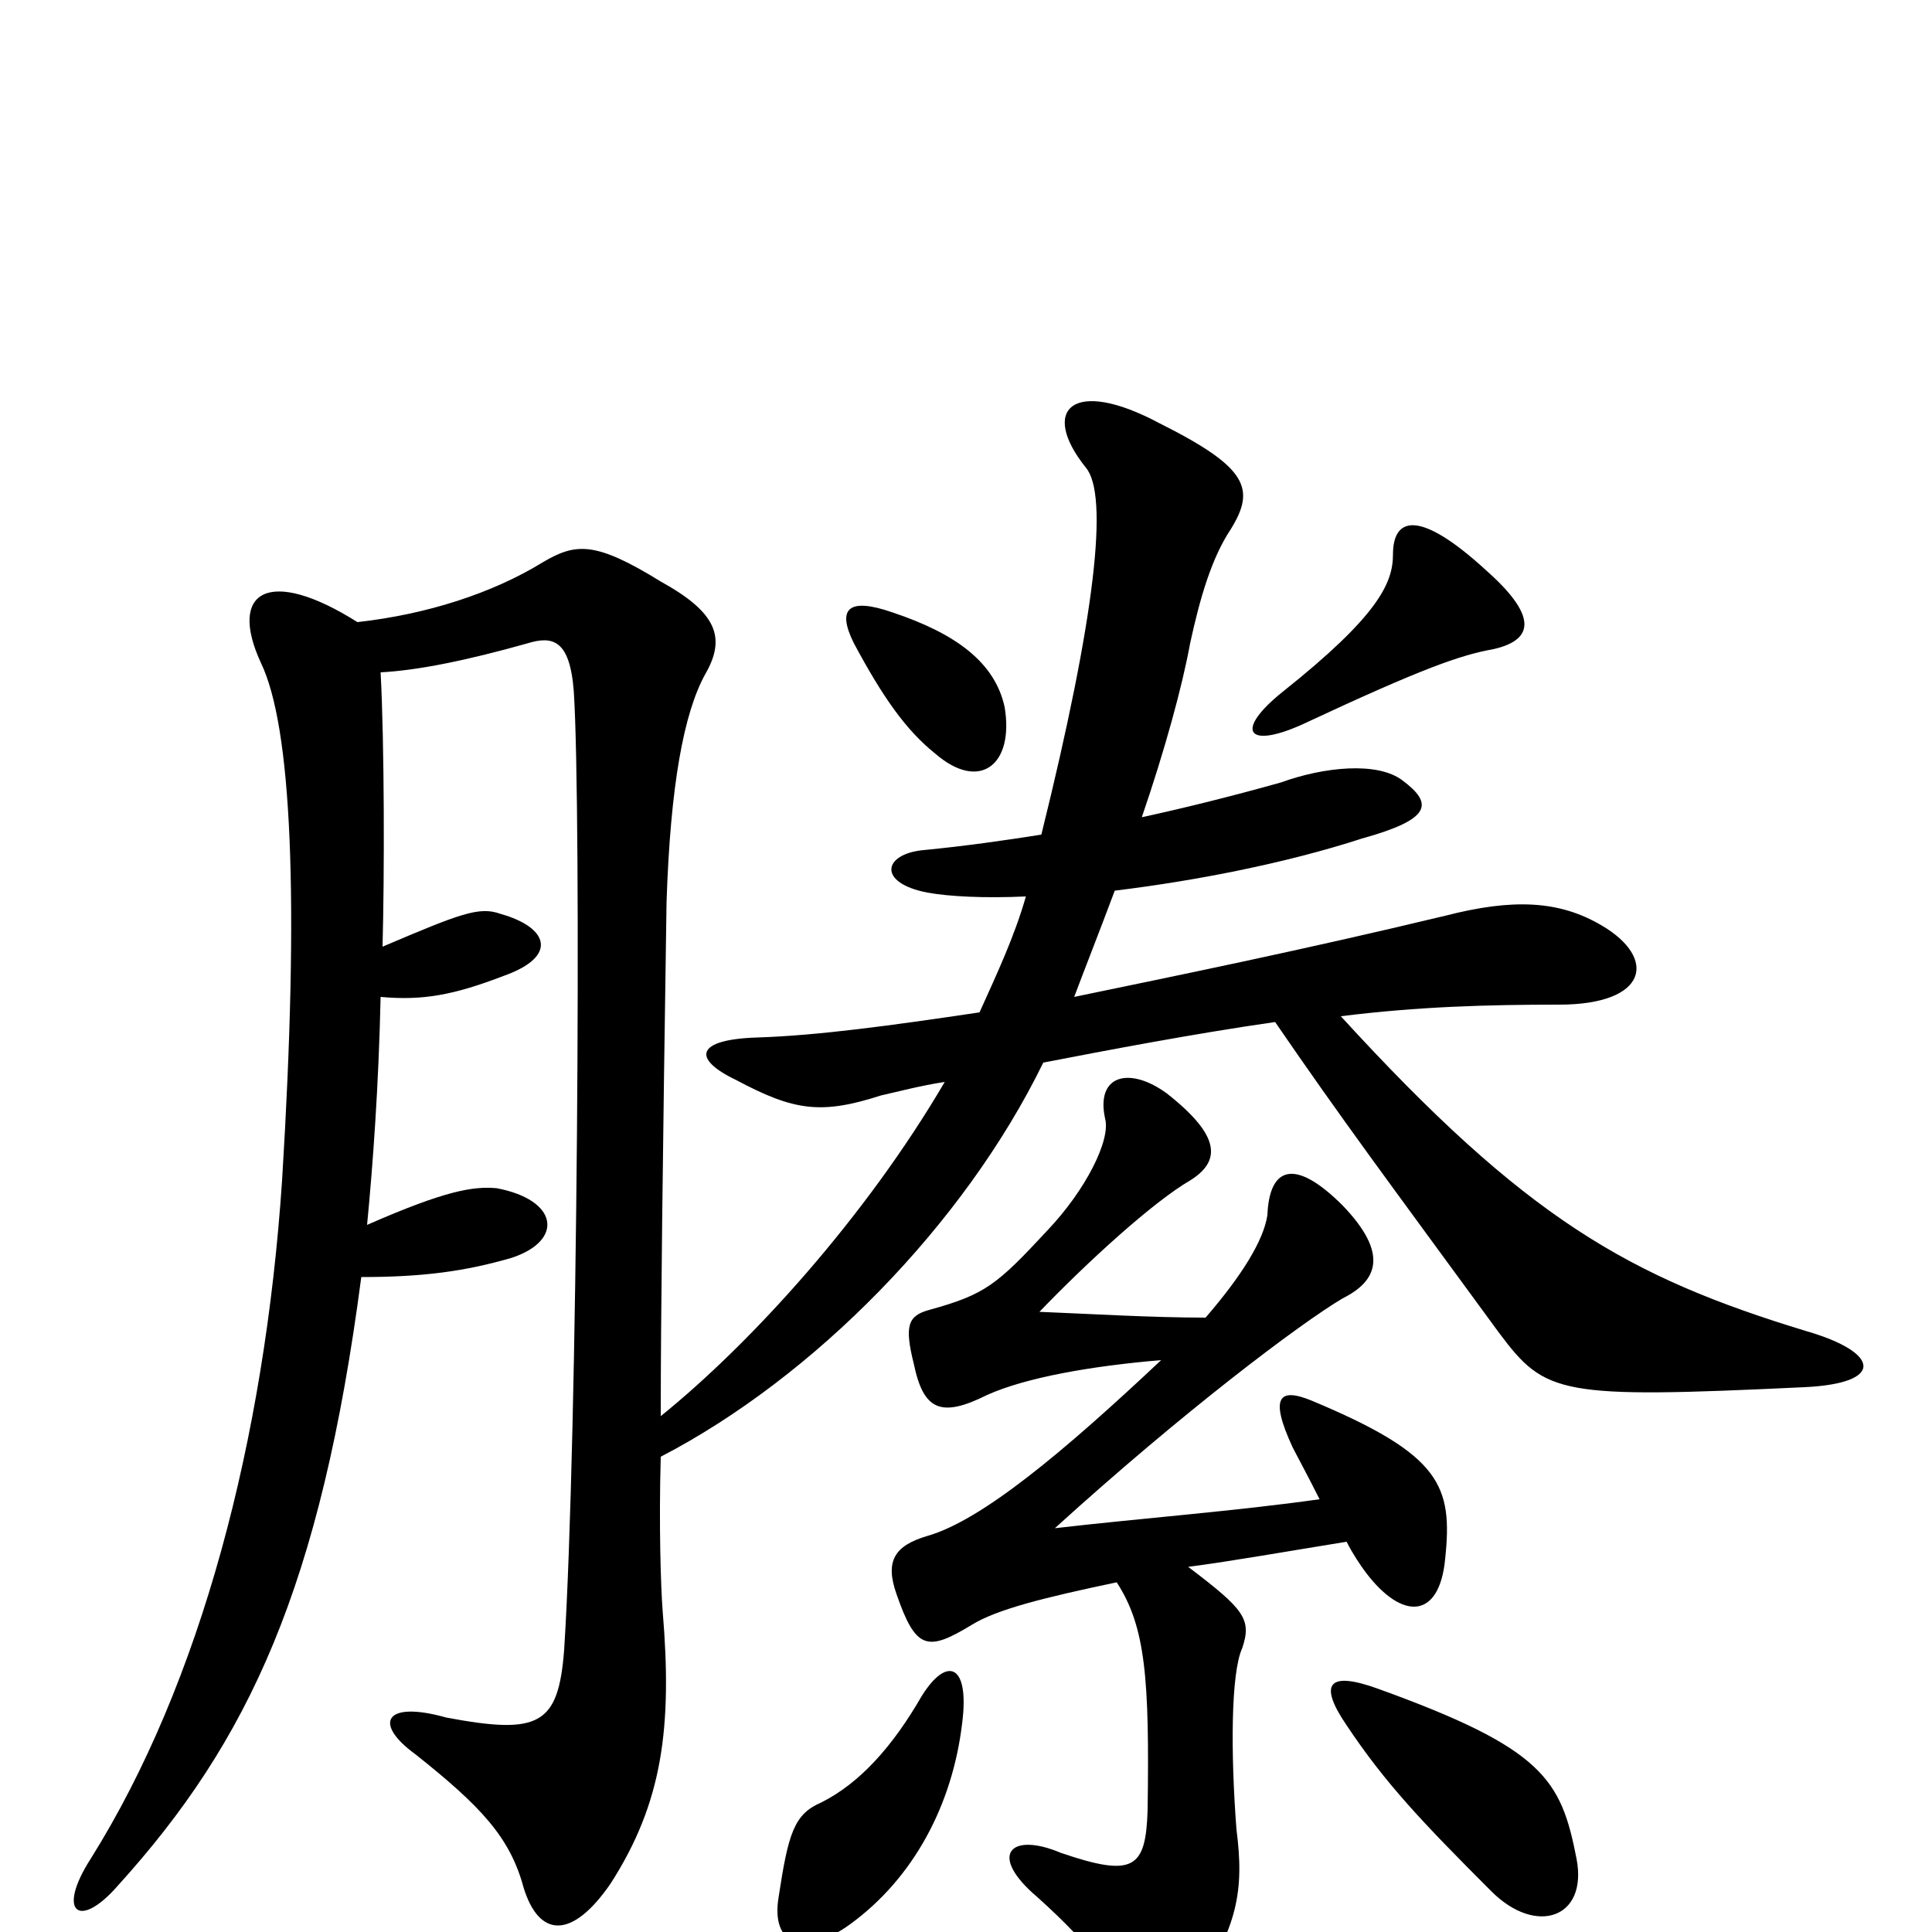 <svg xmlns="http://www.w3.org/2000/svg" viewBox="0 -1000 1000 1000">
	<path fill="#000000" d="M498 -108C502 -139 490 -143 477 -122C462 -96 445 -77 425 -67C411 -61 408 -51 403 -18C399 6 415 14 440 -4C473 -28 493 -66 498 -108ZM816 -38C808 -79 799 -95 713 -126C688 -135 682 -129 697 -107C717 -77 736 -57 772 -21C795 2 822 -7 816 -38ZM601 -296C550 -248 508 -213 480 -205C463 -200 458 -192 464 -175C474 -146 480 -145 503 -159C516 -167 540 -173 578 -181C593 -158 595 -131 594 -63C593 -33 587 -28 549 -41C523 -52 511 -40 537 -18C567 9 576 24 578 34C583 54 602 53 617 32C641 -2 644 -22 640 -53C637 -92 637 -134 643 -147C648 -162 644 -167 615 -189C638 -192 666 -197 697 -202C700 -196 704 -190 707 -186C726 -161 745 -162 748 -193C752 -231 746 -247 679 -275C662 -282 657 -277 669 -251C671 -247 677 -236 683 -224C641 -218 589 -214 546 -209C612 -269 673 -315 695 -328C713 -337 719 -351 695 -376C670 -401 657 -396 656 -371C654 -358 643 -340 624 -318C596 -318 563 -320 538 -321C563 -347 597 -378 616 -389C632 -399 632 -412 604 -434C585 -448 567 -444 572 -421C575 -410 562 -384 542 -363C516 -335 510 -330 481 -322C470 -319 468 -314 473 -294C478 -270 487 -266 511 -278C531 -287 565 -293 601 -296ZM531 -536C525 -515 516 -496 507 -476C460 -469 423 -464 392 -463C360 -462 358 -452 381 -441C411 -425 425 -423 456 -433C465 -435 476 -438 489 -440C448 -370 389 -305 342 -267C342 -318 343 -400 345 -533C347 -594 354 -631 365 -651C376 -670 371 -683 342 -699C308 -720 298 -719 281 -709C255 -693 221 -682 185 -678C139 -707 118 -694 135 -657C151 -624 155 -535 146 -389C137 -255 104 -129 47 -38C29 -10 41 -1 61 -24C129 -99 166 -179 187 -339C219 -339 241 -342 265 -349C292 -358 289 -379 257 -385C245 -386 231 -384 190 -366C193 -397 196 -438 197 -484C219 -482 235 -485 261 -495C289 -505 284 -520 259 -527C248 -531 238 -527 198 -510C199 -546 199 -615 197 -652C216 -653 241 -658 273 -667C286 -671 295 -669 297 -642C301 -581 299 -255 292 -146C289 -107 279 -102 231 -111C199 -120 193 -108 215 -92C249 -65 264 -49 271 -23C279 3 296 4 316 -25C343 -67 348 -106 343 -166C342 -179 341 -211 342 -246C421 -287 499 -366 540 -450C571 -456 618 -465 660 -471C695 -420 716 -392 776 -310C800 -278 807 -276 934 -282C976 -284 973 -300 935 -311C843 -339 790 -369 694 -474C734 -479 770 -480 807 -480C853 -480 858 -504 829 -521C807 -534 783 -535 748 -526C673 -508 609 -495 556 -484C562 -500 568 -515 577 -539C618 -544 665 -553 705 -566C741 -576 742 -584 726 -596C713 -606 685 -603 663 -595C638 -588 614 -582 591 -577C603 -612 612 -645 616 -667C621 -690 627 -711 637 -726C650 -747 646 -758 600 -781C555 -805 538 -788 562 -758C574 -744 567 -681 539 -568C520 -565 499 -562 478 -560C457 -558 454 -543 480 -538C491 -536 509 -535 531 -536ZM520 -634C515 -657 495 -672 462 -683C439 -691 433 -685 442 -667C457 -639 469 -622 484 -610C507 -590 525 -604 520 -634ZM769 -705C734 -737 721 -732 721 -713C721 -698 713 -681 664 -642C639 -622 645 -612 674 -625C736 -654 756 -661 773 -664C795 -669 795 -682 769 -705Z"/>
</svg>